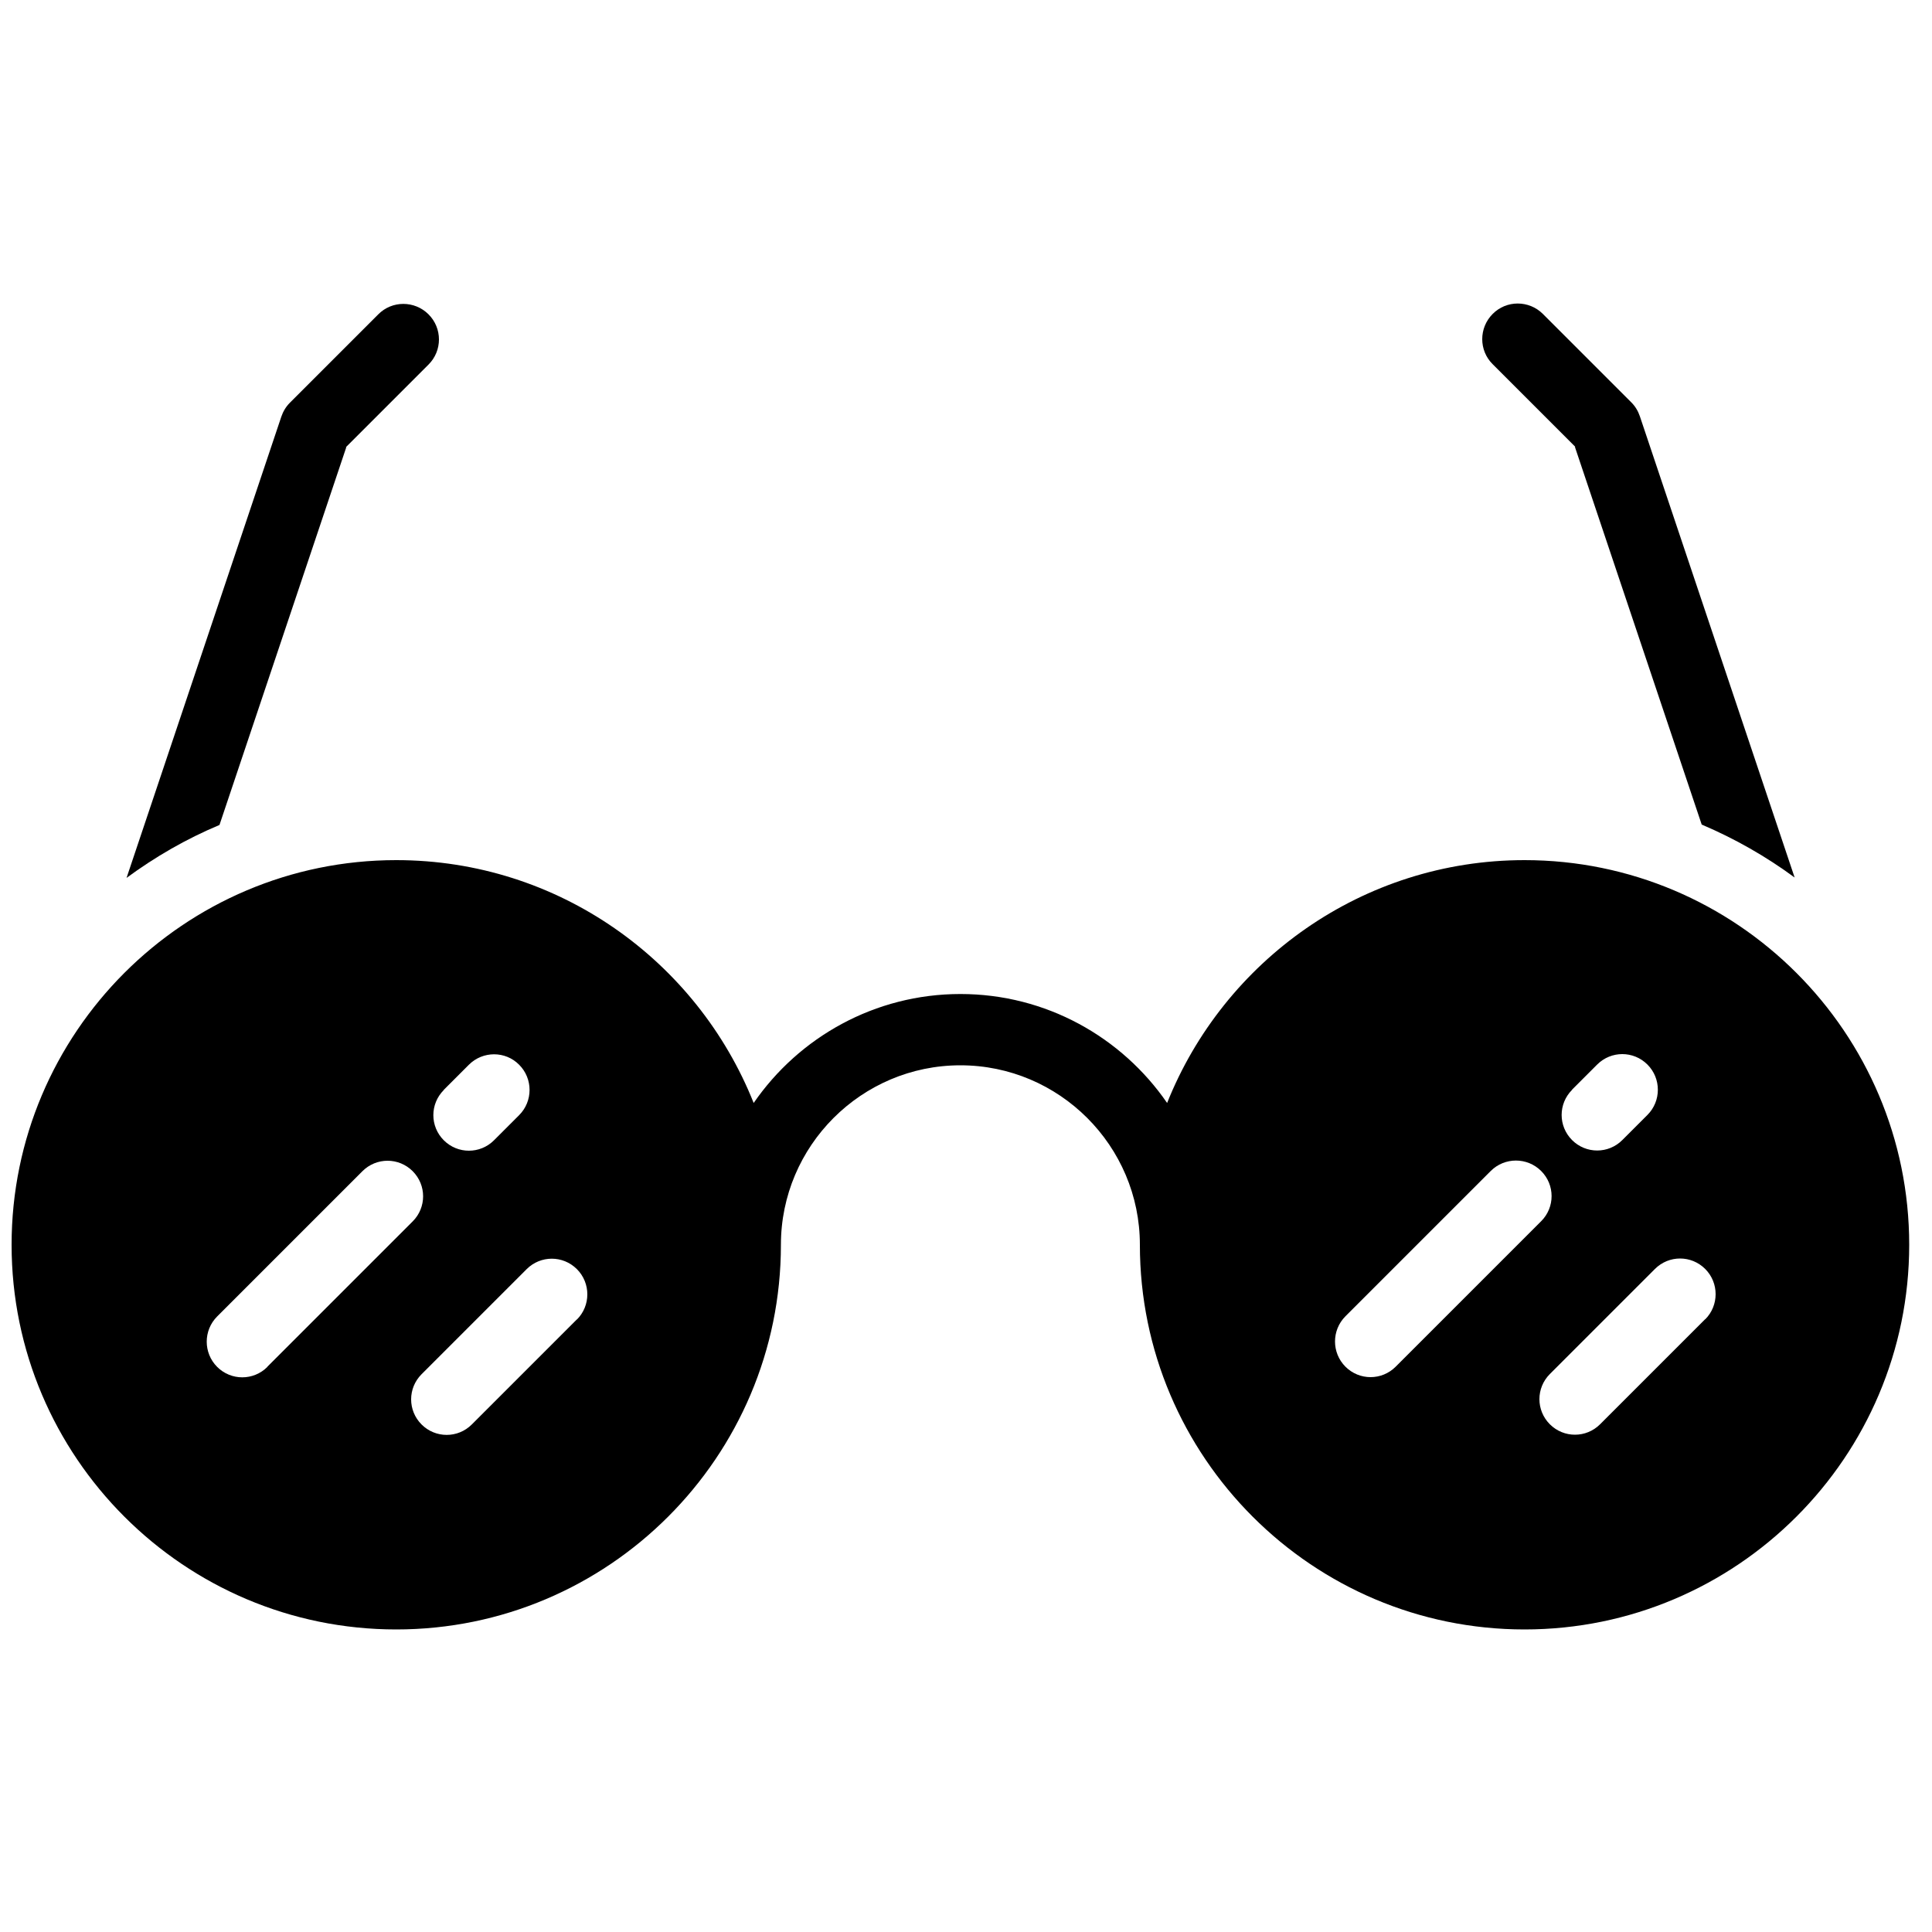 <?xml version="1.0"?>
<svg width="100" height="100" xmlns="http://www.w3.org/2000/svg" xmlns:svg="http://www.w3.org/2000/svg" enable-background="new 0 0 800 800" version="1.1" xml:space="preserve">
 <g class="layer">
  <title>Layer 1</title>
  <g id="svg_1">
   <path d="m78.91,44.52c-8.39,0 -15.57,5.22 -18.5,12.57c-2.34,-3.4 -6.26,-5.64 -10.7,-5.64c-4.43,0 -8.36,2.24 -10.7,5.64c-2.93,-7.36 -10.11,-12.57 -18.5,-12.57c-10.98,0 -19.91,8.93 -19.91,19.91c0,10.98 8.93,19.91 19.91,19.91c10.98,0 19.91,-8.93 19.91,-19.91c0,-5.12 4.17,-9.29 9.29,-9.29s9.29,4.17 9.29,9.29c0,10.98 8.93,19.91 19.91,19.91c10.98,0 19.91,-8.93 19.91,-19.91c0,-10.98 -8.93,-19.91 -19.91,-19.91zm-55.94,11.89l1.3,-1.3c0.72,-0.72 1.89,-0.72 2.6,0c0.72,0.72 0.72,1.89 0,2.61l-1.3,1.3c-0.36,0.36 -0.83,0.54 -1.3,0.54c-0.47,0 -0.94,-0.18 -1.3,-0.54c-0.72,-0.72 -0.72,-1.88 0,-2.6zm-9.13,14.34c-0.36,0.36 -0.83,0.54 -1.3,0.54c-0.47,0 -0.94,-0.18 -1.3,-0.54c-0.72,-0.72 -0.72,-1.89 0,-2.61l7.52,-7.52c0.72,-0.72 1.88,-0.72 2.6,0c0.72,0.72 0.72,1.88 0,2.6l-7.52,7.52zm16.02,-2.46l-5.44,5.44c-0.36,0.36 -0.83,0.54 -1.3,0.54c-0.47,0 -0.94,-0.18 -1.3,-0.54c-0.72,-0.72 -0.72,-1.88 0,-2.6l5.44,-5.44c0.72,-0.72 1.88,-0.72 2.6,0c0.72,0.72 0.72,1.89 0,2.61zm51.51,-11.89l1.3,-1.3c0.72,-0.72 1.88,-0.72 2.6,0c0.72,0.72 0.72,1.89 0,2.61l-1.3,1.3c-0.36,0.36 -0.83,0.54 -1.3,0.54c-0.47,0 -0.94,-0.18 -1.3,-0.54c-0.72,-0.72 -0.72,-1.88 0,-2.6zm-9.13,14.34c-0.36,0.36 -0.83,0.54 -1.3,0.54s-0.94,-0.18 -1.3,-0.54c-0.72,-0.72 -0.72,-1.89 0,-2.61l7.52,-7.52c0.72,-0.72 1.89,-0.72 2.61,0c0.72,0.72 0.72,1.88 0,2.6l-7.52,7.52zm16.02,-2.46l-5.44,5.44c-0.36,0.36 -0.83,0.54 -1.3,0.54c-0.47,0 -0.94,-0.18 -1.3,-0.54c-0.72,-0.72 -0.72,-1.88 0,-2.6l5.44,-5.44c0.72,-0.72 1.88,-0.72 2.6,0c0.72,0.72 0.72,1.89 0,2.61z" fill="#000000" id="svg_2"/>
   <path d="m17.91,23.14l4.27,-4.27c0.72,-0.72 0.72,-1.88 0,-2.6c-0.72,-0.72 -1.89,-0.72 -2.6,0l-4.58,4.58c-0.2,0.2 -0.35,0.45 -0.44,0.72l-8.01,23.87c1.48,-1.09 3.09,-2.02 4.81,-2.74l6.56,-19.54z" fill="#000000" id="svg_3"/>
   <path d="m81.52,23.14l6.56,19.54c1.72,0.73 3.33,1.65 4.81,2.74l-8.01,-23.87c-0.09,-0.27 -0.24,-0.52 -0.44,-0.72l-4.58,-4.58c-0.72,-0.72 -1.89,-0.72 -2.6,0c-0.72,0.72 -0.72,1.89 0,2.6l4.27,4.27z" fill="#000000" id="svg_4"/>
  </g>
 </g>
</svg>
